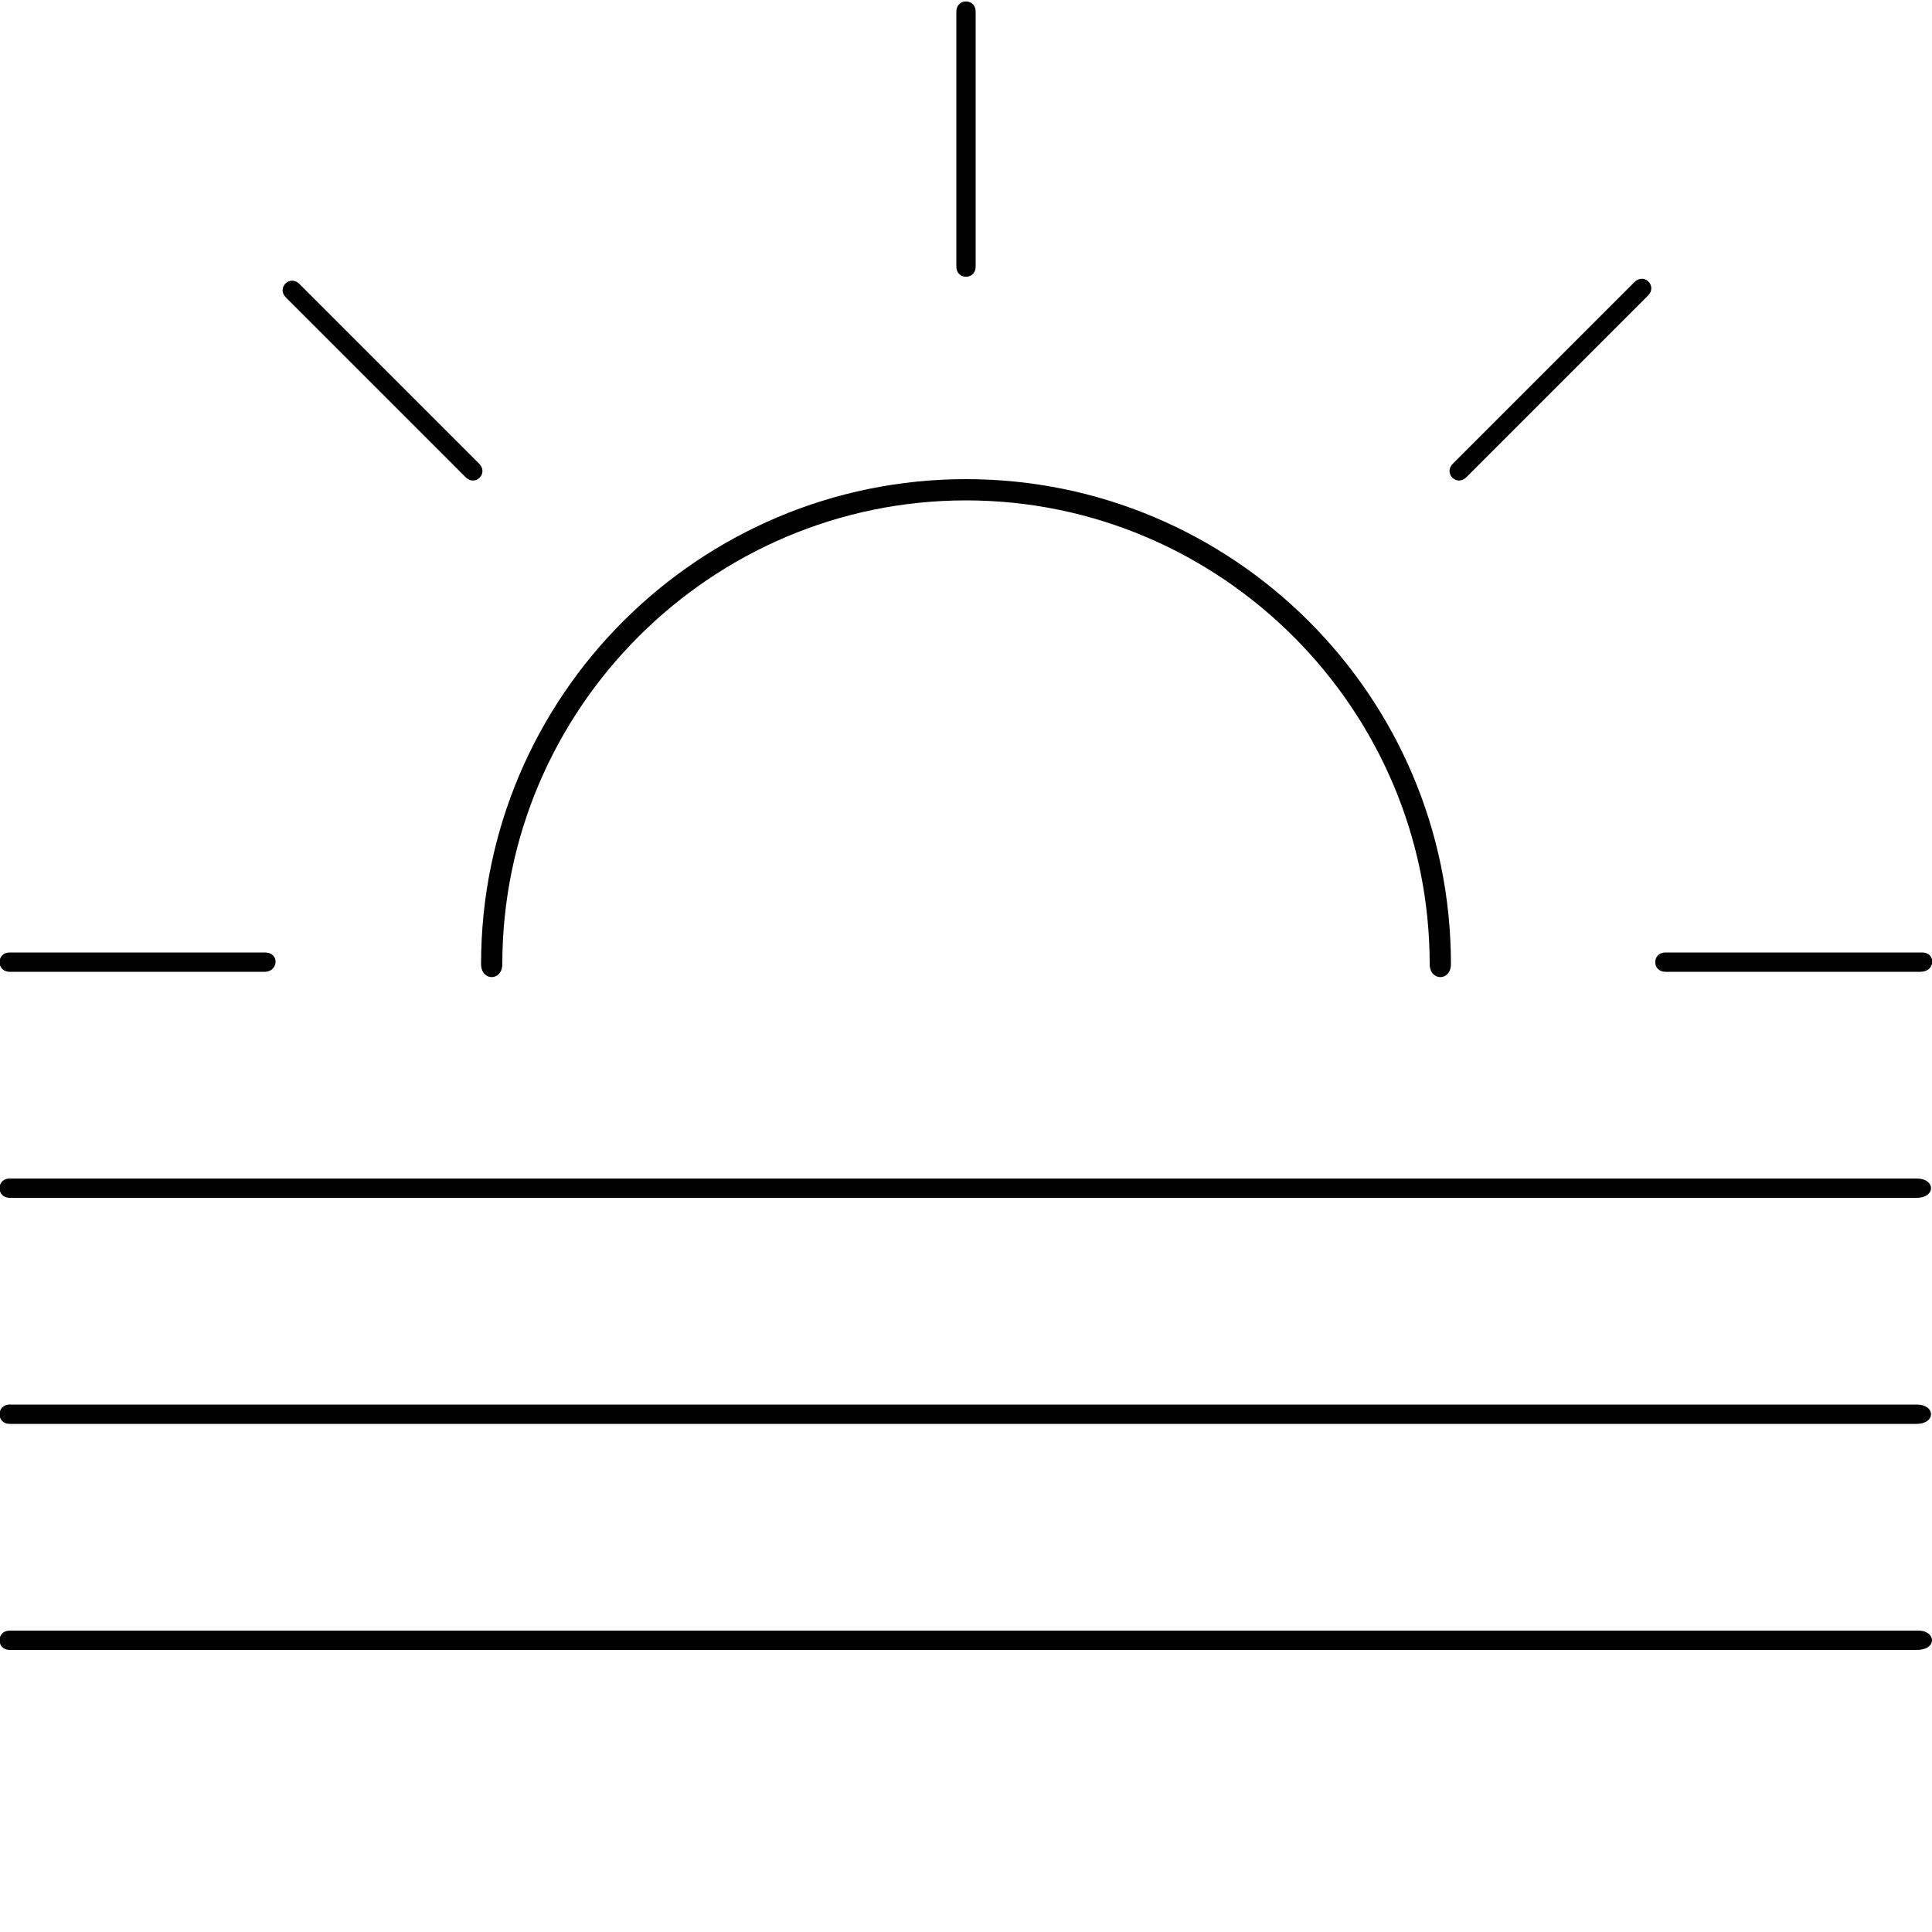 <?xml version="1.0" ?><svg id="Layer_1" style="enable-background:new 0 0 100 100;" version="1.1" viewBox="0 0 100 100" xml:space="preserve" xmlns="http://www.w3.org/2000/svg" xmlns:xlink="http://www.w3.org/1999/xlink"><style type="text/css">
	.st0{fill:#010101;}
</style><path class="st0" d="M26,49.9c0-13.2,10.8-24,24-24s24,10.8,24,24c0,0.9,1.1,0.9,1.1,0C75.1,36,63.8,24.8,50,24.8S24.9,36,24.9,49.9  C24.9,50.8,26,50.8,26,49.9z"/><path class="st0" d="M13.7,49.3H0.5c-0.7,0-0.7,1,0,1h13.2C14.4,50.3,14.5,49.3,13.7,49.3z"/><path class="st0" d="M99.5,49.3H86.2c-0.7,0-0.7,1,0,1h13.2C100.2,50.3,100.2,49.3,99.5,49.3z"/><path class="st0" d="M75.9,24.7l9.4-9.4c0.5-0.5-0.2-1.2-0.7-0.7L75.2,24C74.7,24.5,75.4,25.2,75.9,24.7z"/><path class="st0" d="M24.1,24.7c0.5,0.5,1.2-0.2,0.7-0.7l-9.3-9.3c-0.5-0.5-1.2,0.2-0.7,0.7L24.1,24.7z"/><path class="st0" d="M50.5,13.8V0.6c0-0.7-1-0.7-1,0v13.2C49.5,14.5,50.5,14.5,50.5,13.8z"/><path class="st0" d="M99.2,61H0.5c-0.7,0-0.7,1,0,1h98.7C100.2,62,100.2,61,99.2,61z"/><path class="st0" d="M99.2,72.7H0.5c-0.7,0-0.7,1,0,1h98.7C100.2,73.7,100.2,72.7,99.2,72.7z"/><path class="st0" d="M99.3,84.4H0.5c-0.7,0-0.7,1,0,1h98.7C100.3,85.4,100.2,84.4,99.3,84.4z"/></svg>
